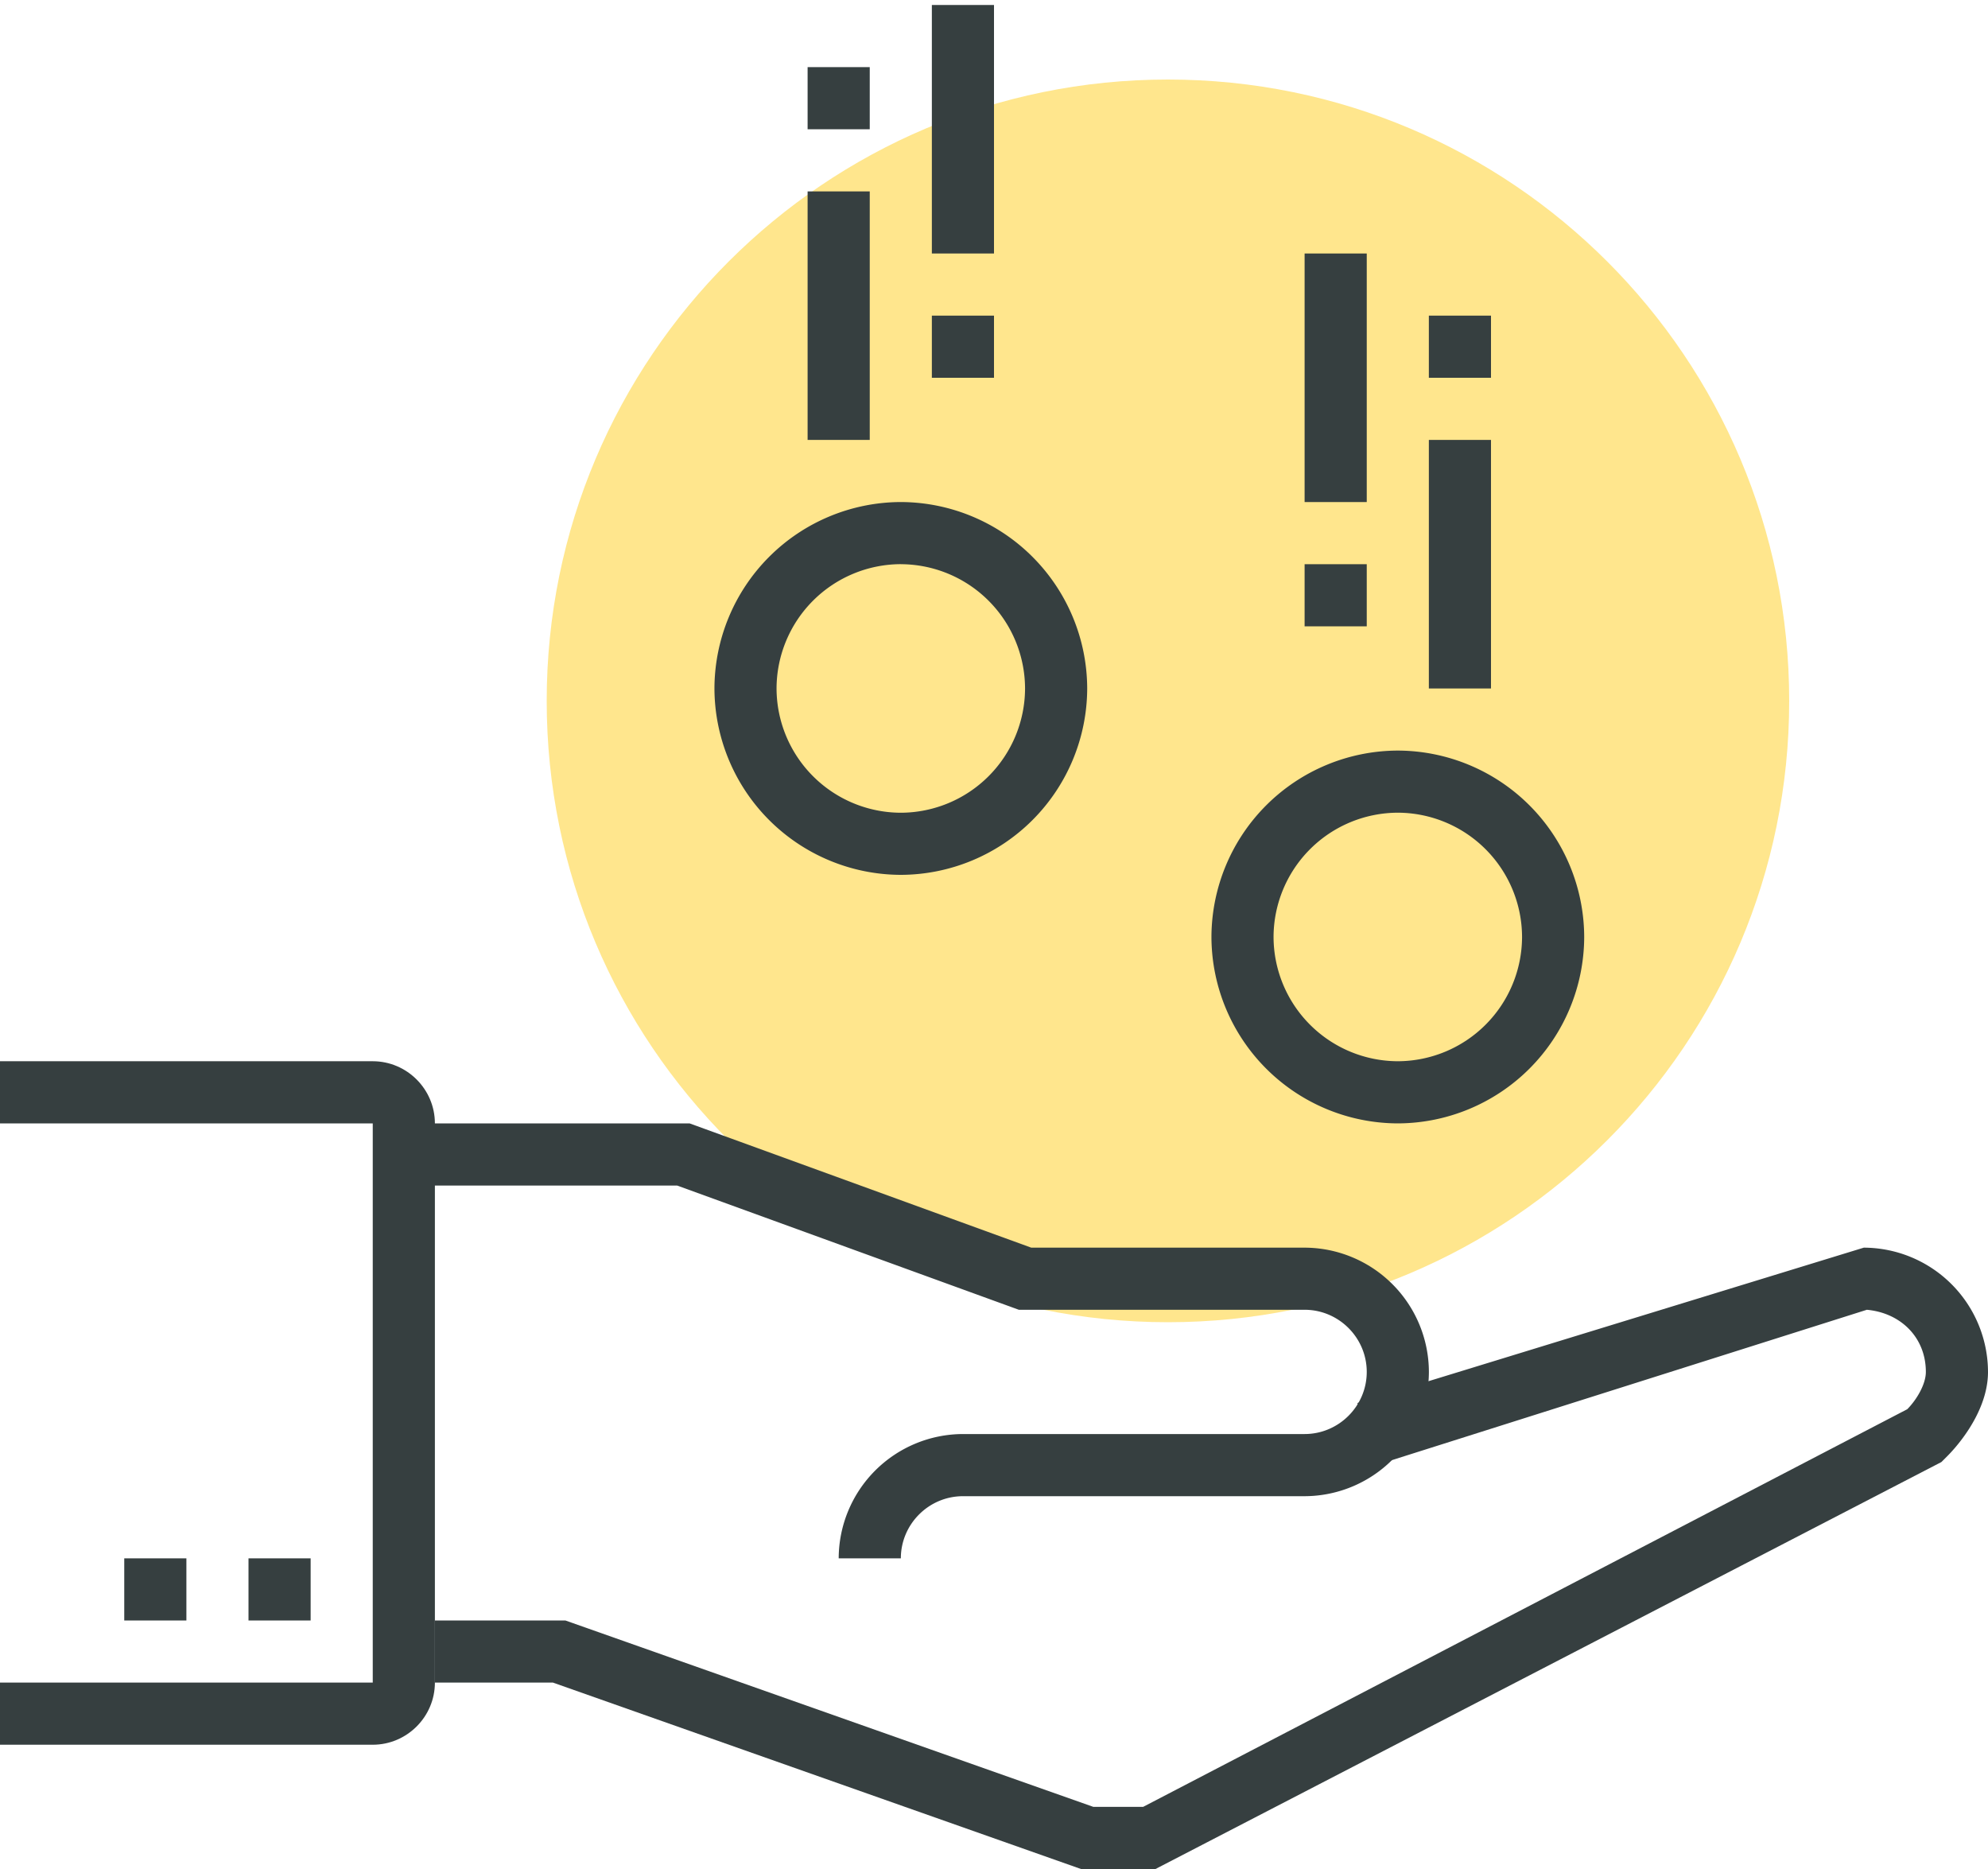 <svg width="50" height="47" viewBox="0 0 50 47" fill="none" xmlns="http://www.w3.org/2000/svg"><path d="M29.375 33.25C38.005 33.25 45 26.254 45 17.625 45 8.995 38.004 2 29.375 2 20.745 2 13.75 8.996 13.75 17.625c0 8.63 6.996 15.625 15.625 15.625z" fill="#FFE68D"/><path d="M22.656 39.188h-1.562a3.134 3.134 0 0 1 3.125-3.126h8.593c.86 0 1.563-.703 1.563-1.562 0-.86-.703-1.563-1.563-1.563h-7.187l-8.594-3.124h-6.875V28.25h7.188l8.593 3.125h6.875a3.134 3.134 0 0 1 3.126 3.125 3.134 3.134 0 0 1-3.126 3.125H24.22c-.86 0-1.563.703-1.563 1.563z" fill="#363F40"/><path d="M29.063 47h-1.875l-13.282-4.688h-2.969V40.75h3.282L27.5 45.438h1.25l19.219-10c.234-.235.468-.626.468-.938 0-.86-.624-1.484-1.484-1.563L34.61 36.844l-.468-1.563 12.734-3.906A3.134 3.134 0 0 1 50 34.5c0 1.094-.938 2.031-1.016 2.11l-.156.156L29.062 47zm6.093-18.75a4.701 4.701 0 0 1-4.687-4.688 4.701 4.701 0 0 1 4.687-4.687 4.701 4.701 0 0 1 4.688 4.688 4.701 4.701 0 0 1-4.688 4.687zm0-7.813a3.134 3.134 0 0 0-3.125 3.125 3.134 3.134 0 0 0 3.125 3.125 3.134 3.134 0 0 0 3.125-3.125 3.134 3.134 0 0 0-3.125-3.125zM22.656 22a4.701 4.701 0 0 1-4.687-4.688 4.701 4.701 0 0 1 4.687-4.687 4.701 4.701 0 0 1 4.688 4.688A4.701 4.701 0 0 1 22.656 22zm0-7.813a3.134 3.134 0 0 0-3.125 3.126 3.134 3.134 0 0 0 3.125 3.125 3.134 3.134 0 0 0 3.125-3.125 3.134 3.134 0 0 0-3.125-3.125zM7.813 39.188H6.25v1.562h1.563v-1.563zm-3.125 0H3.125v1.562h1.563v-1.563zM25 .125h-1.563v6.25H25V.125zm-3.125 4.688h-1.563v6.25h1.563v-6.25zM25 7.938h-1.563V9.5H25V7.937zm-3.125-6.25h-1.563V3.25h1.563V1.687zm12.5 4.687h-1.563v6.25h1.563v-6.25zm3.125 4.688h-1.563v6.25H37.5v-6.25zm-3.125 3.125h-1.563v1.562h1.563v-1.563zm3.125-6.25h-1.563V9.5H37.5V7.937z" fill="#363F40"/><path d="M9.375 43.875H0v-1.563h9.375V28.25H0v-1.563h9.375c.86 0 1.563.704 1.563 1.563v14.063c0 .859-.704 1.562-1.563 1.562z" fill="#363F40"/></svg>